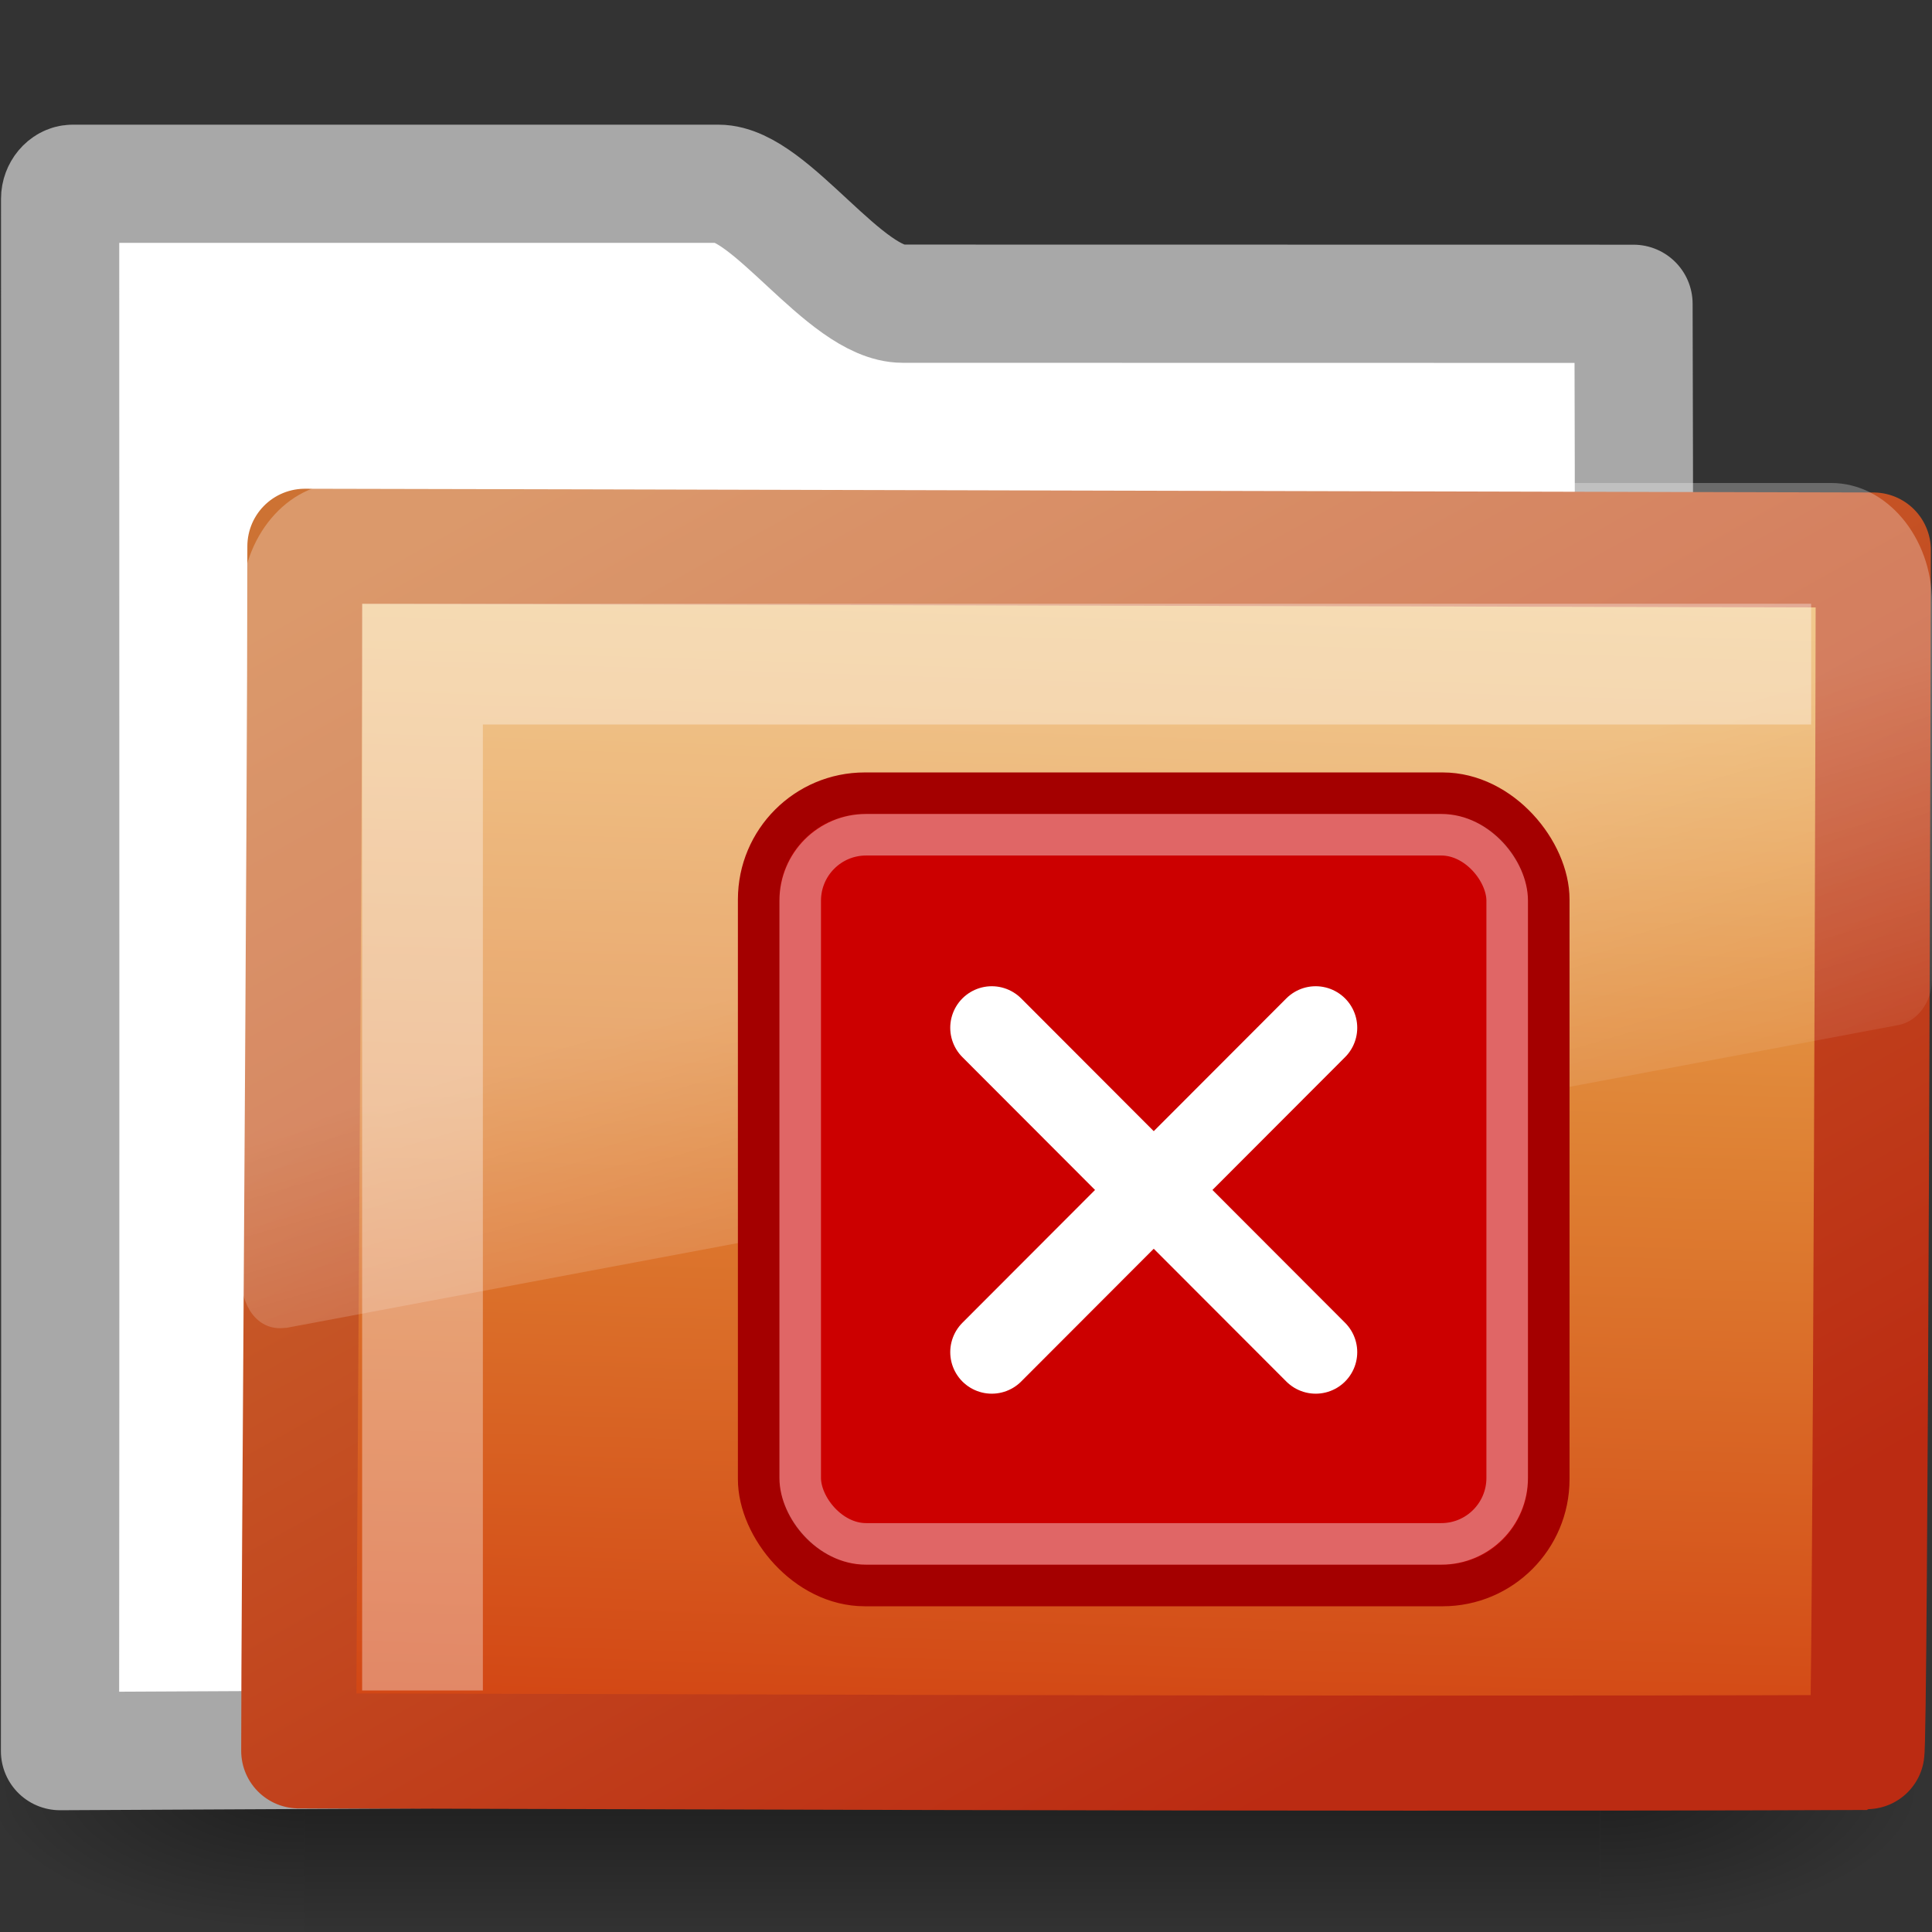 <?xml version="1.0" encoding="UTF-8" standalone="no"?>
<!-- Created with Inkscape (http://www.inkscape.org/) -->

<svg
   xmlns:dc="http://purl.org/dc/elements/1.1/"
   xmlns:cc="http://creativecommons.org/ns#"
   xmlns:rdf="http://www.w3.org/1999/02/22-rdf-syntax-ns#"
   xmlns:svg="http://www.w3.org/2000/svg"
   xmlns="http://www.w3.org/2000/svg"
   xmlns:xlink="http://www.w3.org/1999/xlink"
   xmlns:sodipodi="http://sodipodi.sourceforge.net/DTD/sodipodi-0.dtd"
   xmlns:inkscape="http://www.inkscape.org/namespaces/inkscape"
   id="svg3272"
   height="16"
   width="16"
   version="1.0"
   inkscape:version="0.48.3.1 r9886"
   sodipodi:docname="folder_problem.svg">
  <rect width="100%" height="100%" fill="#333333" stroke="none"/>
  <sodipodi:namedview
     pagecolor="#ffffff"
     bordercolor="#666666"
     borderopacity="1"
     objecttolerance="10"
     gridtolerance="10"
     guidetolerance="10"
     inkscape:pageopacity="0"
     inkscape:pageshadow="2"
     inkscape:window-width="1120"
     inkscape:window-height="1025"
     id="namedview33"
     showgrid="false"
     inkscape:zoom="24.678445"
     inkscape:cx="8.7055468"
     inkscape:cy="2.4584642"
     inkscape:window-x="0"
     inkscape:window-y="25"
     inkscape:window-maximized="0"
     inkscape:current-layer="svg3272" />
  <defs
     id="defs3274">
    <linearGradient
       id="linearGradient2687"
       y2="24.628"
       gradientUnits="userSpaceOnUse"
       x2="20.055"
       gradientTransform="matrix(.297 0 0 .352 1.881 2.119)"
       y1="16.408"
       x1="18.031">
      <stop
         id="stop2687"
         style="stop-color:#fff;stop-opacity:.275"
         offset="0" />
      <stop
         id="stop2689"
         style="stop-color:#fff;stop-opacity:.078"
         offset="1" />
    </linearGradient>
    <linearGradient
       id="linearGradient2692"
       y2="4.051"
       gradientUnits="userSpaceOnUse"
       x2="4.176"
       gradientTransform="matrix(1.008 0 0 1.001 -.001 -.007)"
       y1="14.993"
       x1="10.318">
      <stop
         id="stop3624"
         style="stop-color:#bb2b12"
         offset="0" />
      <stop
         id="stop3626"
         style="stop-color:#cd7233"
         offset="1" />
    </linearGradient>
    <linearGradient
       id="linearGradient2690"
       y2="238.4"
       gradientUnits="userSpaceOnUse"
       x2="169.23"
       gradientTransform="matrix(.055 .014 .003 .052 -.713 -.267)"
       y1="58.583"
       x1="126.7">
      <stop
         id="stop3618"
         style="stop-color:#edb763"
         offset="0" />
      <stop
         id="stop3270"
         style="stop-color:#de7f32"
         offset=".5" />
      <stop
         id="stop3620"
         style="stop-color:#d24413"
         offset="1" />
    </linearGradient>
    <radialGradient
       id="radialGradient2677"
       xlink:href="#linearGradient5060"
       gradientUnits="userSpaceOnUse"
       cy="486.65"
       cx="605.71"
       gradientTransform="matrix(-2.774 0 0 1.97 112.76 -872.89)"
       r="117.14" />
    <radialGradient
       id="radialGradient2675"
       xlink:href="#linearGradient5060"
       gradientUnits="userSpaceOnUse"
       cy="486.65"
       cx="605.71"
       gradientTransform="matrix(2.774 0 0 1.97 -1891.6 -872.89)"
       r="117.14" />
    <linearGradient
       id="linearGradient2673"
       y2="609.51"
       gradientUnits="userSpaceOnUse"
       x2="302.86"
       gradientTransform="matrix(2.774 0 0 1.97 -1892.2 -872.89)"
       y1="366.65"
       x1="302.86">
      <stop
         id="stop5050"
         style="stop-opacity:0"
         offset="0" />
      <stop
         id="stop5056"
         offset=".5" />
      <stop
         id="stop5052"
         style="stop-opacity:0"
         offset="1" />
    </linearGradient>
    <linearGradient
       id="linearGradient5060">
      <stop
         id="stop5062"
         offset="0" />
      <stop
         id="stop5064"
         style="stop-opacity:0"
         offset="1" />
    </linearGradient>
  </defs>
  <g
     id="layer1">
    <g
       id="layer6"
       transform="matrix(.364 0 0 .345 -.645 -.385)">
      <g
         id="g2488"
         transform="matrix(.022 0 0 .015 43.008 42.685)">
        <rect
           id="rect2490"
           style="opacity:.402;fill:url(#linearGradient2673)"
           height="478.36"
           width="1339.6"
           y="-150.7"
           x="-1559.3" />
        <path
           id="path2492"
           style="opacity:.402;fill:url(#radialGradient2675)"
           d="m-219.62-150.68v478.33c142.88 0.9 345.4-107.17 345.4-239.2 0-132.02-159.44-239.13-345.4-239.13z" />
        <path
           id="path2494"
           style="opacity:.402;fill:url(#radialGradient2677)"
           d="m-1559.3-150.68v478.33c-142.8 0.9-345.4-107.17-345.4-239.2 0-132.02 159.5-239.13 345.4-239.13z" />
      </g>
    </g>
    <path
       id="rect2196"
       style="stroke-linejoin:round;stroke:#a8a8a8;stroke-linecap:round;stroke-width:0.979;fill:#fff"
       d="m0.602 1.522c-0.056 0-0.104 0.06-0.104 0.123 0 4.605 0.003 8.651-0.001 12.857 4.706-0.024 9.415-0.048 14.123-0.065-0.417 0-1.112-0.07-1.103-0.941 0.004-3.597 0.023-7.408 0.011-10.98l-6.052-0.001c-0.477 0-1.096-0.993-1.526-0.993h-5.348z" />
    <path
       id="rect3086"
       style="stroke-linejoin:round;stroke:url(#linearGradient2692);stroke-linecap:round;stroke-width:.953;fill:url(#linearGradient2690)"
       d="m2.525 4.524c0.656 0 12.48 0.031 12.989 0.031 0 0.615-0.024 9.958-0.054 9.958-4.559 0.018-11.659-0.013-12.986-0.013-0.001-1.162 0.051-7.586 0.051-9.976z" />
    <path
       id="path2509"
       style="fill:url(#linearGradient2687);fill-rule:evenodd"
       d="m2.836 4c-0.457 0-0.835 0.448-0.835 0.99v5.633c0.002 0.101 0.044 0.216 0.111 0.286 0.067 0.071 0.153 0.1 0.25 0.088h0.009l13.351-2.508c0.155-0.029 0.276-0.188 0.278-0.374v-3.125c0-0.542-0.378-0.99-0.834-0.99h-12.332 0.001z" />
    <path
       id="path2406"
       style="opacity:.35;stroke:#fff;stroke-width:1px;fill:none"
       d="m3.499 14v-8.5h11.5" />
  </g>
  <g
     style="display:inline"
     id="g2873"
     transform="matrix(0.344,0,0,0.344,-3.521,-2.203)">
    <rect
       ry="2.559"
       rx="2.555"
       inkscape:r_cy="true"
       inkscape:r_cx="true"
       y="25.5"
       x="28.5"
       height="19.074"
       width="19.021"
       id="rect2855"
       style="fill:#cc0000;fill-opacity:1;fill-rule:evenodd;stroke:#a40000;stroke-width:1;stroke-linecap:square;stroke-linejoin:round;stroke-miterlimit:4;stroke-opacity:1;stroke-dasharray:none;stroke-dashoffset:0;marker:none;visibility:visible;display:inline;overflow:visible" />
    <path
       inkscape:connector-curvature="0"
       style="fill:none;stroke:#ffffff;stroke-width:2;stroke-linecap:round;stroke-linejoin:round;stroke-miterlimit:4;stroke-opacity:1;stroke-dasharray:none;stroke-dashoffset:0;marker:none;visibility:visible;display:inline;overflow:visible"
       d="m 34.112,31.147 7.798,7.809"
       id="path2857"
       inkscape:r_cx="true"
       inkscape:r_cy="true" />
    <path
       inkscape:connector-curvature="0"
       inkscape:r_cy="true"
       inkscape:r_cx="true"
       id="path2859"
       d="m 41.91,31.147 -7.798,7.809"
       style="fill:none;stroke:#ffffff;stroke-width:2;stroke-linecap:round;stroke-linejoin:round;stroke-miterlimit:4;stroke-opacity:1;stroke-dasharray:none;stroke-dashoffset:0;marker:none;visibility:visible;display:inline;overflow:visible" />
    <rect
       style="opacity:0.4;fill:none;stroke:#ffffff;stroke-width:1;stroke-linecap:square;stroke-linejoin:round;stroke-miterlimit:4;stroke-opacity:1;stroke-dasharray:none;stroke-dashoffset:0;marker:none;visibility:visible;display:inline;overflow:visible"
       id="rect2861"
       width="17.02"
       height="17.072"
       x="29.5"
       y="26.5"
       inkscape:r_cx="true"
       inkscape:r_cy="true"
       rx="1.586"
       ry="1.589" />
  </g>
</svg>
